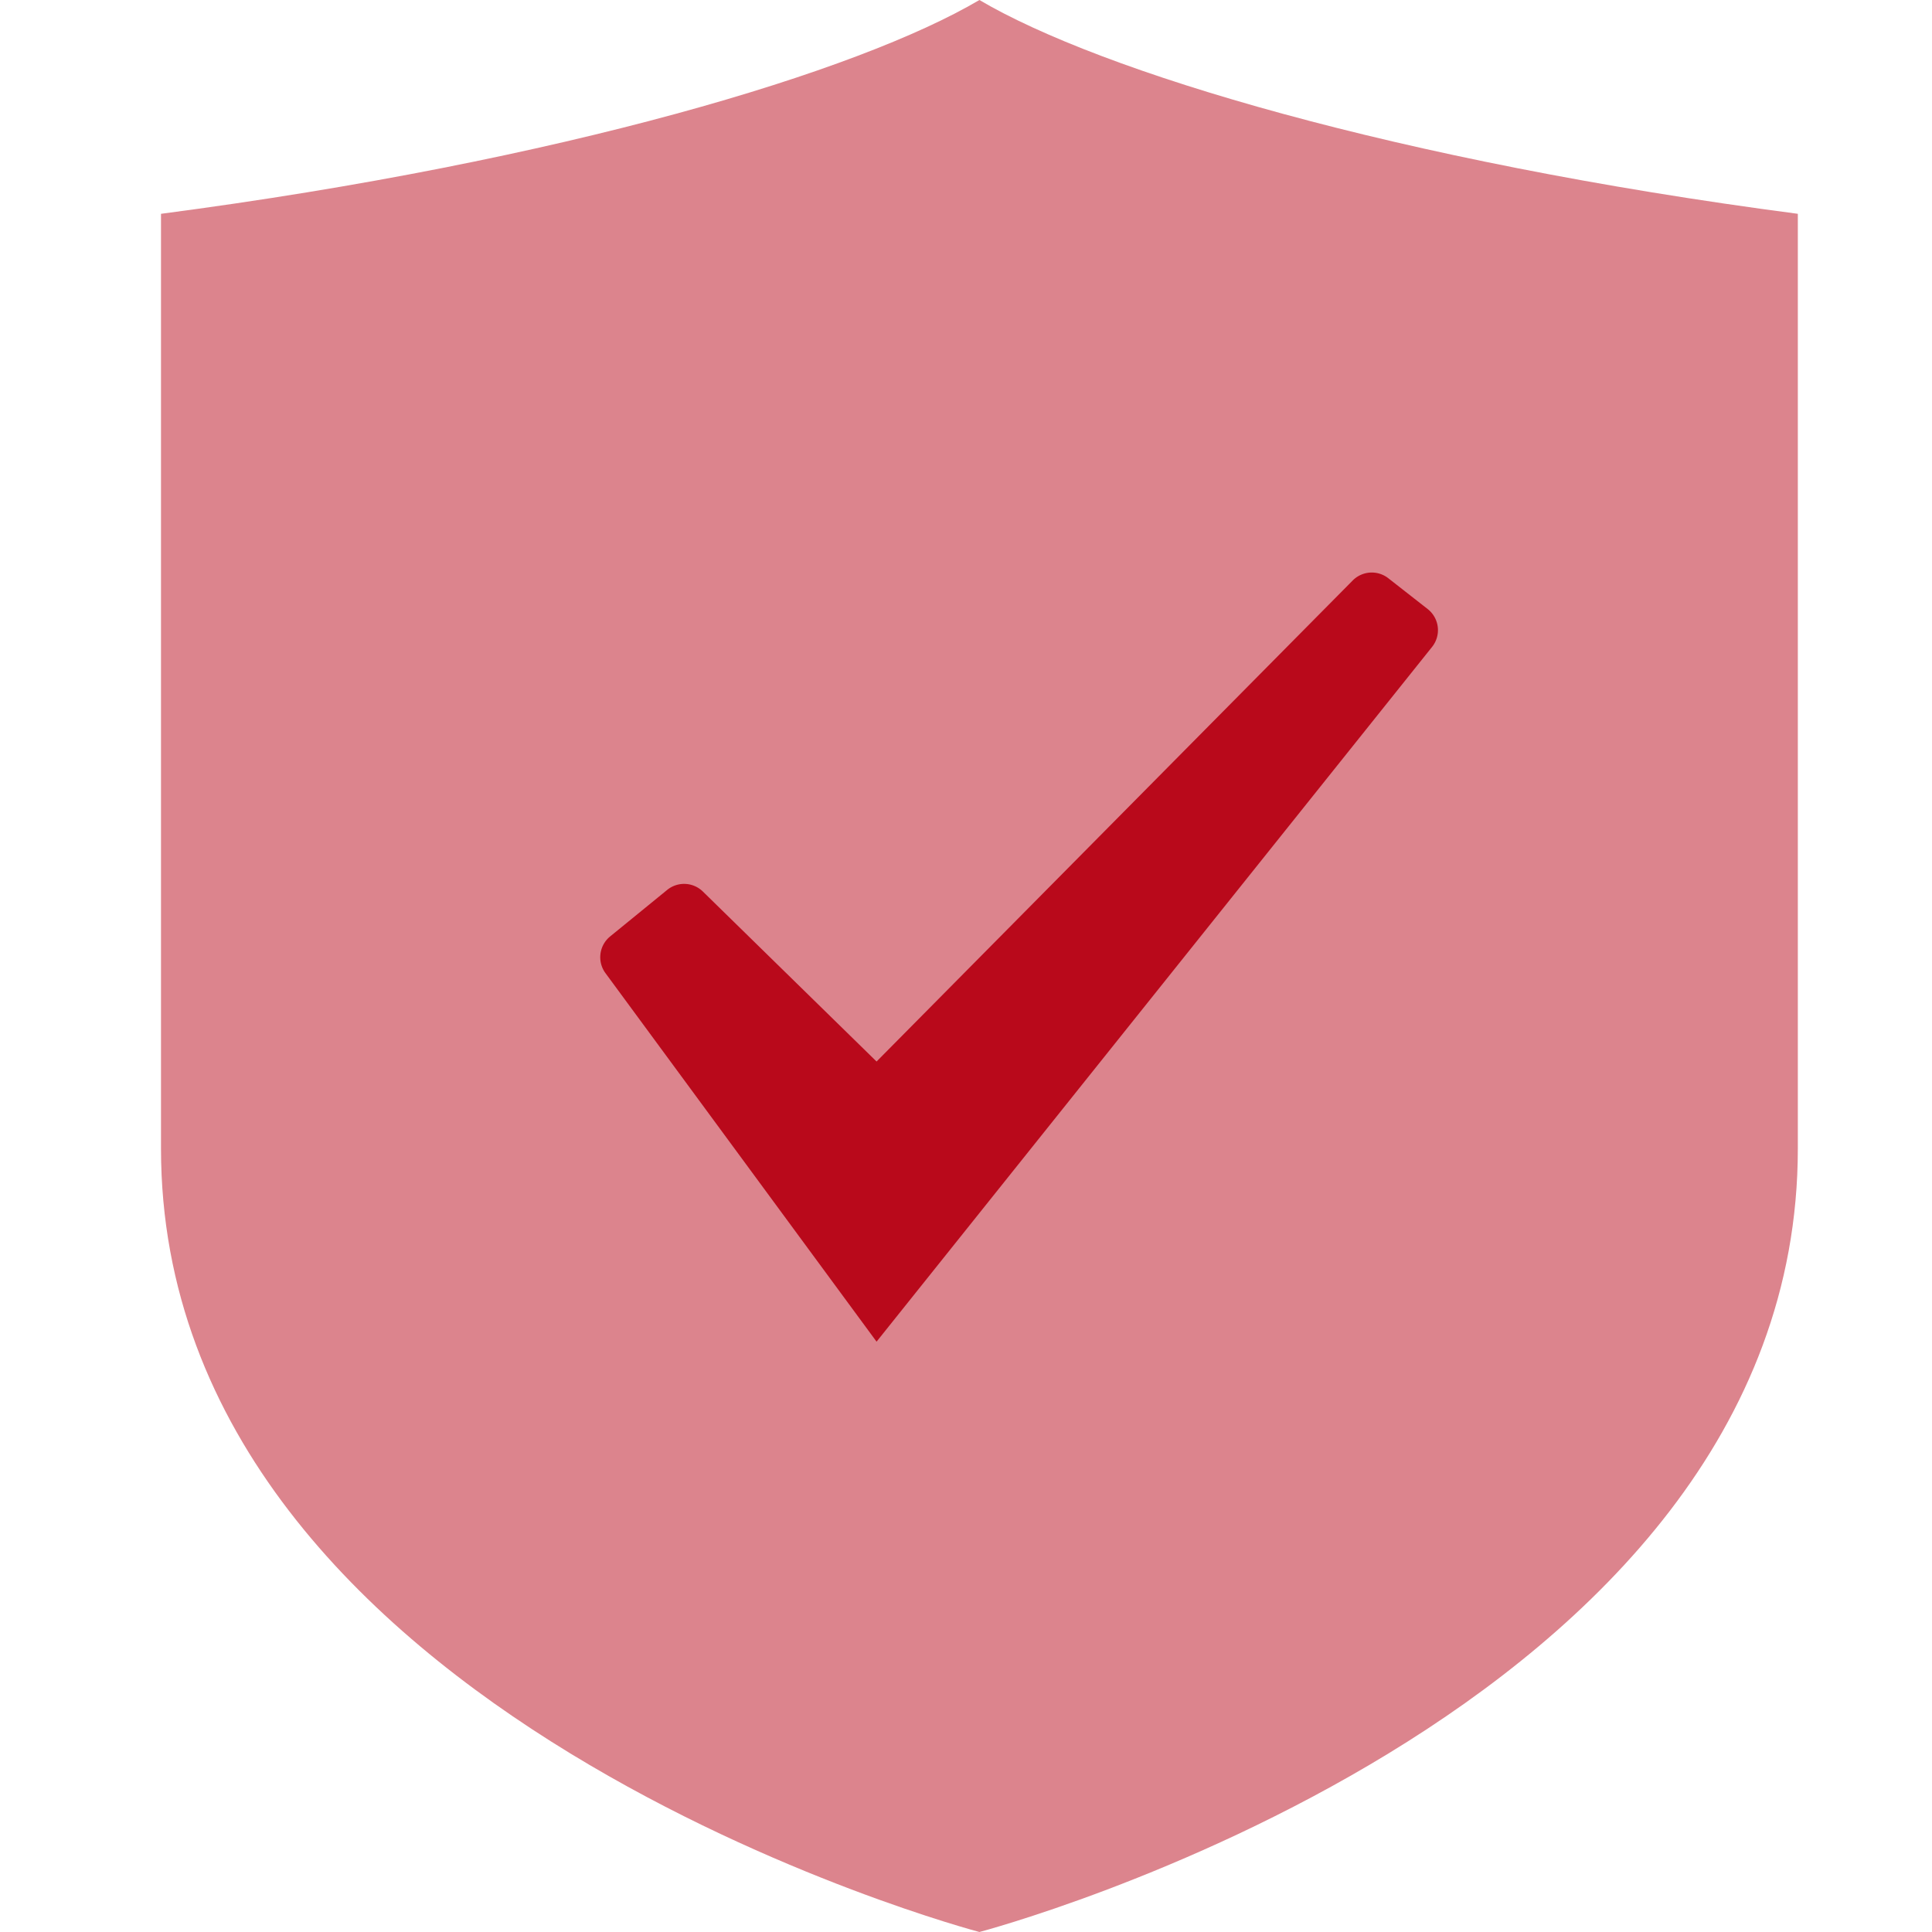 <svg width="72" height="72" fill="none" xmlns="http://www.w3.org/2000/svg"><path d="M36.5 72S6 63.979 6 42.805V7.968C21 6 32 2.656 36.5 0 41 2.656 52 6 67 7.968v34.837C67 63.979 36.5 72 36.5 72z" fill="#dc848d"/><path d="M24.863 33.165l-2.126 1.734a1 1 0 00-.173 1.367L32.667 50l20.702-25.891a1 1 0 00-.164-1.412l-1.467-1.148a1 1 0 00-1.327.084L32.667 39.56l-6.473-6.335a1 1 0 00-1.331-.06z" fill="rgba(185, 9, 27, 1)"/></svg>